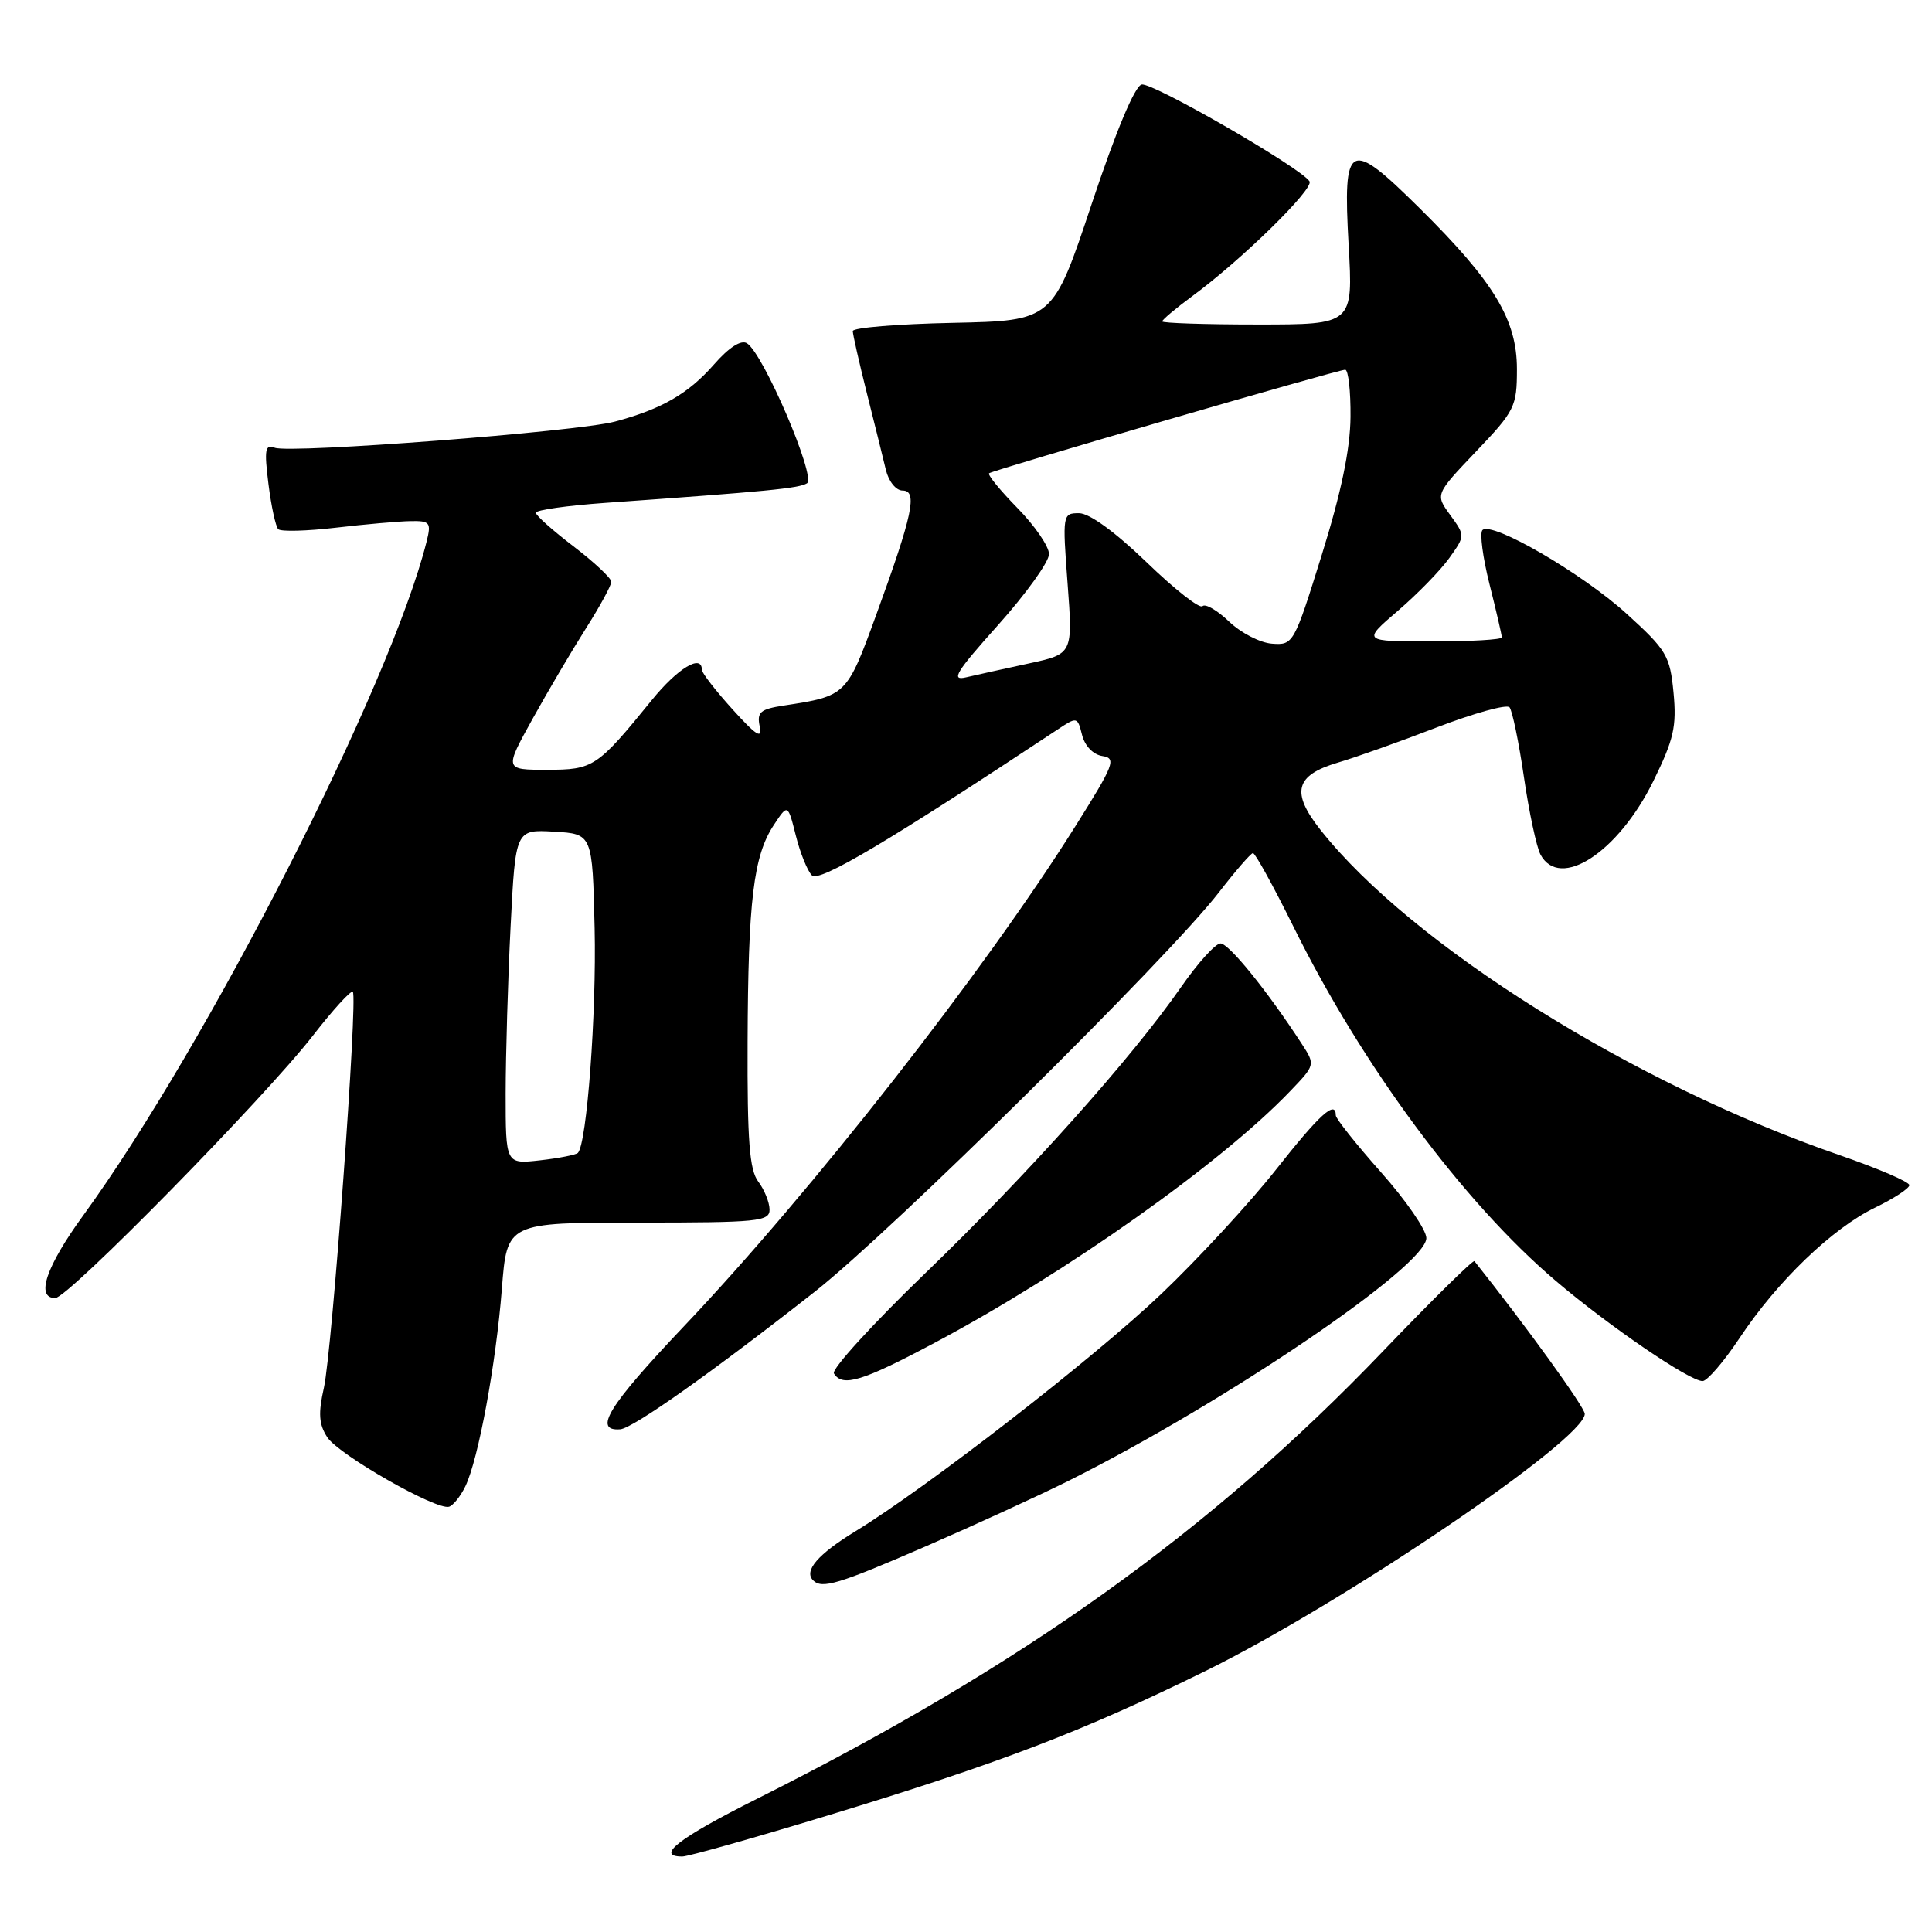 <?xml version="1.0" encoding="UTF-8" standalone="no"?>
<!DOCTYPE svg PUBLIC "-//W3C//DTD SVG 1.1//EN" "http://www.w3.org/Graphics/SVG/1.1/DTD/svg11.dtd" >
<svg xmlns="http://www.w3.org/2000/svg" xmlns:xlink="http://www.w3.org/1999/xlink" version="1.1" viewBox="0 0 256 256">
 <g >
 <path fill="currentColor"
d=" M 109.66 240.57 C 132.50 233.62 143.35 229.47 159.68 221.44 C 177.92 212.47 209.97 190.76 209.99 187.35 C 210.00 186.48 202.13 175.60 195.37 167.11 C 195.20 166.90 189.76 172.26 183.28 179.02 C 160.42 202.89 135.42 220.77 100.25 238.38 C 89.94 243.55 86.77 246.00 90.41 246.00 C 91.18 246.00 99.84 243.56 109.66 240.57 Z  M 122.71 204.88 C 129.19 202.06 137.65 198.18 141.50 196.26 C 162.34 185.85 189.00 167.77 189.00 164.05 C 189.00 162.98 186.30 159.05 183.00 155.34 C 179.70 151.62 177.00 148.22 177.00 147.79 C 177.00 145.70 174.84 147.67 169.06 155.00 C 165.59 159.40 158.76 166.80 153.88 171.45 C 144.94 179.96 122.90 197.06 113.35 202.90 C 108.38 205.94 106.48 208.14 107.74 209.40 C 108.92 210.58 111.09 209.92 122.71 204.88 Z  M 61.67 196.93 C 63.39 193.35 65.72 180.74 66.50 170.75 C 67.18 162.00 67.18 162.00 84.59 162.00 C 100.52 162.00 102.00 161.85 101.97 160.25 C 101.95 159.29 101.28 157.63 100.47 156.56 C 99.31 155.03 99.01 151.14 99.06 138.06 C 99.13 119.33 99.84 113.41 102.52 109.34 C 104.39 106.50 104.39 106.50 105.45 110.71 C 106.03 113.03 106.99 115.40 107.58 115.99 C 108.55 116.95 117.60 111.58 140.13 96.67 C 142.72 94.95 142.77 94.97 143.38 97.39 C 143.75 98.85 144.85 99.99 146.07 100.18 C 147.96 100.47 147.64 101.29 142.48 109.50 C 130.42 128.71 107.56 157.90 90.58 175.79 C 80.62 186.29 78.54 189.66 82.18 189.39 C 83.87 189.26 94.35 181.85 108.00 171.13 C 118.12 163.17 154.82 126.91 161.50 118.26 C 163.70 115.41 165.74 113.06 166.02 113.04 C 166.31 113.02 168.72 117.39 171.37 122.75 C 180.48 141.19 193.88 159.29 206.12 169.70 C 213.18 175.71 223.86 183.00 225.60 183.00 C 226.21 183.00 228.42 180.43 230.51 177.29 C 235.48 169.79 242.79 162.76 248.45 160.02 C 250.95 158.81 253.00 157.47 253.00 157.04 C 253.00 156.60 248.84 154.82 243.75 153.06 C 216.49 143.66 187.05 125.22 174.99 109.99 C 171.03 104.99 171.60 102.73 177.27 101.05 C 179.60 100.37 185.52 98.26 190.42 96.37 C 195.33 94.49 199.65 93.29 200.02 93.72 C 200.38 94.15 201.25 98.31 201.93 102.98 C 202.61 107.64 203.60 112.25 204.12 113.23 C 206.68 118.00 214.41 112.97 219.07 103.51 C 221.79 97.98 222.18 96.26 221.75 91.77 C 221.28 86.89 220.84 86.14 215.53 81.32 C 209.63 75.96 197.66 69.01 196.43 70.24 C 196.05 70.62 196.47 73.85 197.37 77.42 C 198.27 80.99 199.00 84.16 199.00 84.46 C 199.00 84.75 194.84 85.00 189.75 84.99 C 180.50 84.99 180.50 84.99 185.22 80.94 C 187.81 78.72 190.88 75.57 192.04 73.94 C 194.15 70.98 194.15 70.98 192.16 68.24 C 190.17 65.51 190.17 65.51 195.58 59.83 C 200.73 54.44 201.00 53.88 201.00 48.91 C 201.00 42.37 197.97 37.35 188.13 27.61 C 178.72 18.29 177.93 18.70 178.70 32.45 C 179.30 43.00 179.30 43.00 166.65 43.00 C 159.69 43.00 154.00 42.81 154.00 42.59 C 154.00 42.36 155.81 40.85 158.01 39.22 C 164.54 34.42 174.13 25.02 173.52 24.03 C 172.43 22.26 152.74 10.90 151.28 11.20 C 150.37 11.39 147.89 17.31 144.66 27.00 C 139.50 42.50 139.50 42.50 126.25 42.78 C 118.96 42.93 113.00 43.42 113.00 43.87 C 113.00 44.32 113.84 48.01 114.86 52.09 C 115.89 56.17 117.02 60.74 117.38 62.25 C 117.75 63.79 118.72 65.00 119.60 65.00 C 121.62 65.00 120.94 68.20 116.10 81.48 C 112.20 92.18 112.16 92.22 103.85 93.49 C 100.72 93.97 100.27 94.37 100.67 96.28 C 101.03 97.99 100.20 97.46 97.07 94.00 C 94.83 91.53 93.00 89.16 93.00 88.75 C 93.00 86.61 89.80 88.54 86.38 92.75 C 79.12 101.68 78.64 102.00 72.46 102.00 C 66.83 102.00 66.83 102.00 70.57 95.25 C 72.63 91.54 75.82 86.13 77.66 83.23 C 79.50 80.33 81.00 77.57 81.00 77.09 C 81.00 76.61 78.75 74.50 76.00 72.40 C 73.25 70.30 71.00 68.30 71.00 67.94 C 71.00 67.58 75.16 66.99 80.25 66.63 C 101.57 65.12 105.86 64.71 106.93 64.04 C 108.19 63.26 101.14 46.82 98.97 45.48 C 98.19 45.00 96.58 46.04 94.62 48.28 C 91.22 52.16 87.70 54.20 81.50 55.86 C 76.52 57.20 38.48 60.12 36.41 59.33 C 35.13 58.83 35.00 59.56 35.57 64.12 C 35.94 67.08 36.53 69.78 36.87 70.12 C 37.22 70.46 40.65 70.37 44.50 69.92 C 48.35 69.47 52.79 69.08 54.36 69.05 C 56.98 69.00 57.16 69.22 56.53 71.75 C 51.76 90.80 27.51 138.39 11.00 161.09 C 6.10 167.83 4.69 172.00 7.32 172.00 C 9.01 172.00 35.04 145.49 41.45 137.24 C 44.12 133.80 46.51 131.18 46.75 131.42 C 47.44 132.10 44.01 178.99 42.92 183.88 C 42.15 187.28 42.25 188.74 43.37 190.45 C 44.90 192.78 57.81 200.14 59.50 199.65 C 60.05 199.48 61.03 198.26 61.67 196.93 Z  M 123.92 177.89 C 141.36 168.60 161.77 154.16 170.90 144.64 C 174.30 141.10 174.30 141.10 172.48 138.30 C 167.93 131.30 162.83 125.00 161.72 125.01 C 161.05 125.02 158.71 127.61 156.52 130.76 C 150.02 140.13 136.12 155.68 122.57 168.74 C 115.59 175.48 110.15 181.44 110.50 181.99 C 111.64 183.84 114.26 183.04 123.92 177.89 Z  M 67.00 144.88 C 67.01 139.72 67.30 129.74 67.66 122.70 C 68.31 109.91 68.31 109.91 73.41 110.20 C 78.50 110.50 78.50 110.50 78.79 123.00 C 79.05 134.28 77.76 151.57 76.57 152.77 C 76.31 153.02 74.05 153.47 71.55 153.75 C 67.00 154.26 67.00 154.26 67.00 144.88 Z  M 132.26 82.81 C 135.97 78.66 139.00 74.44 139.00 73.42 C 139.00 72.41 137.12 69.66 134.81 67.31 C 132.51 64.96 130.82 62.89 131.06 62.71 C 131.67 62.26 177.32 48.98 178.25 48.99 C 178.66 49.00 178.98 51.81 178.95 55.25 C 178.91 59.55 177.72 65.25 175.15 73.50 C 171.47 85.31 171.37 85.50 168.55 85.29 C 166.98 85.18 164.42 83.86 162.86 82.36 C 161.30 80.87 159.72 79.95 159.34 80.32 C 158.97 80.70 155.63 78.08 151.93 74.50 C 147.76 70.48 144.35 68.00 142.98 68.00 C 140.80 68.00 140.77 68.15 141.46 77.32 C 142.16 86.65 142.16 86.65 136.33 87.91 C 133.12 88.60 129.38 89.43 128.01 89.75 C 125.94 90.24 126.66 89.06 132.26 82.81 Z "/>
</g>
</svg>